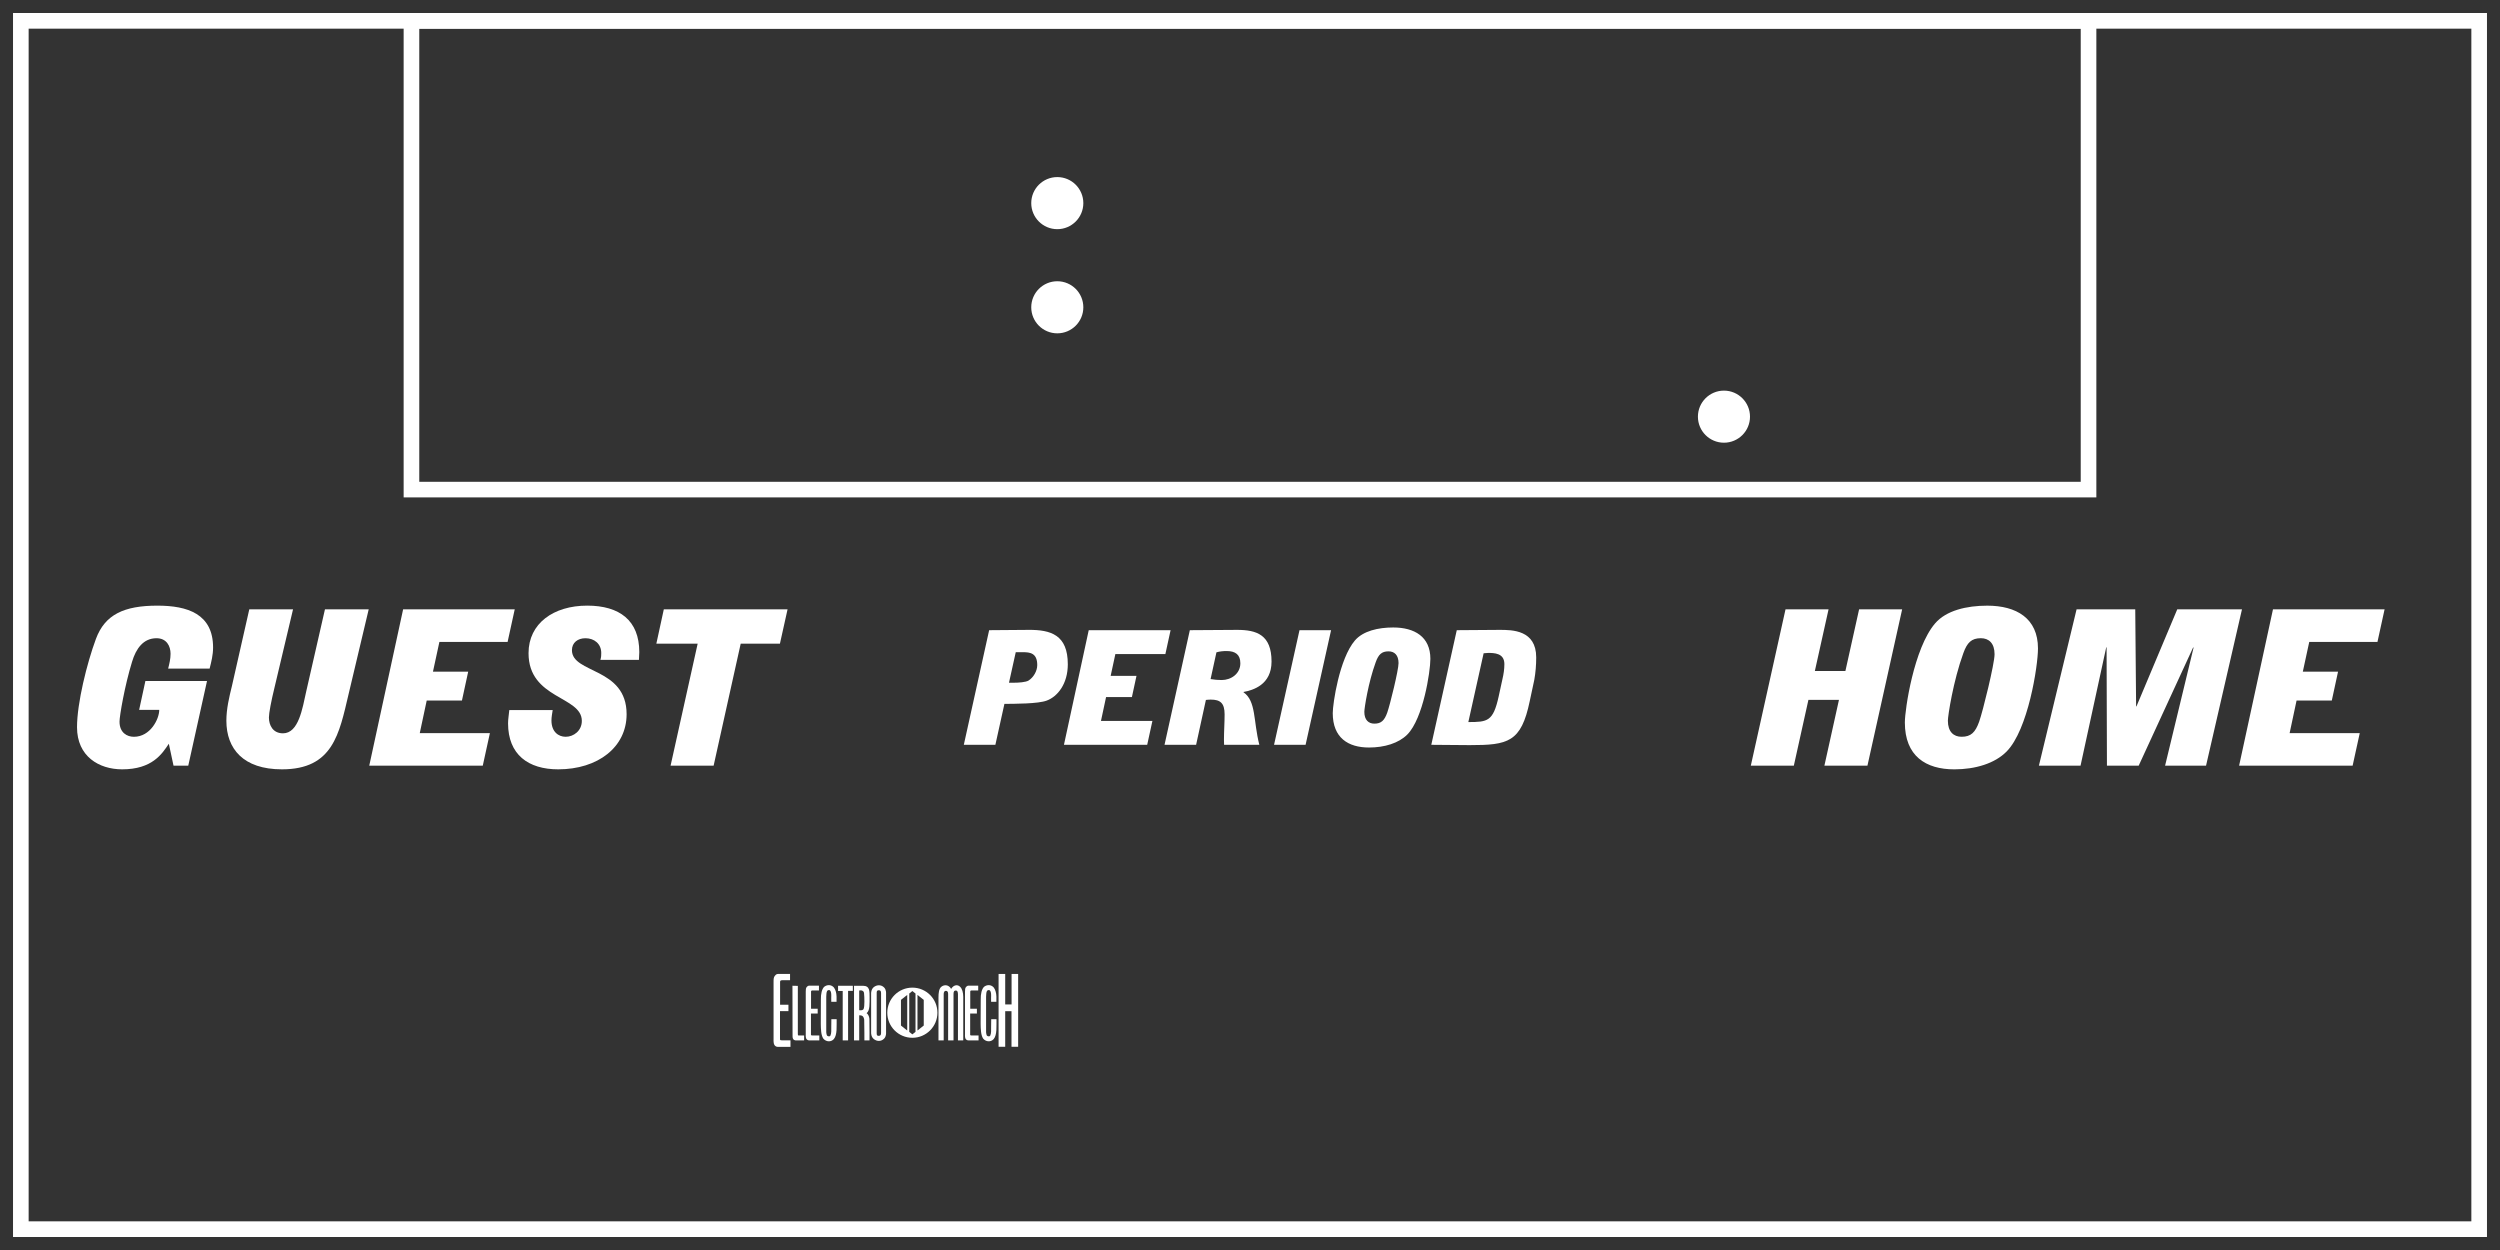 <?xml version='1.0' encoding='utf-8'?>
<ns0:svg xmlns:ns0="http://www.w3.org/2000/svg" enable-background="new 0 0 120 60" version="1.1" viewBox="0 0 120 60" x="0px" y="0px" xml:space="preserve">
<ns0:rect x="0" y="0" width="120" height="60" fill="#333333" stroke="none"/>
<ns0:g id="Accent_Striping">
	<ns0:path d="M0.625,0.625v58.75h118.75V0.625H0.625z M118.625,58.625H1.375V1.375h117.25V58.625z" fill="#ffffff" />
	<ns0:path d="M19.375,0.625v23.25h81.25V0.625H19.375z M99.875,23.125h-79.75V1.375h79.75V23.125z" fill="#ffffff" />
</ns0:g>
<ns0:g id="Captions">
	<ns0:g fill="#ffffff">
		<ns0:path d="M43.793,47.406c-0.665,0-1.203,0.539-1.203,1.204c0,0.665,0.538,1.204,1.203,1.204    c0.664,0,1.203-0.539,1.203-1.204C44.997,47.945,44.458,47.406,43.793,47.406z M43.547,49.465l-0.301-0.239v-1.232l0.301-0.238    V49.465z M43.944,49.53l-0.149,0.119h-0.002l-0.149-0.119v-1.84l0.149-0.12h0.002l0.149,0.12V49.53z M44.34,49.226l-0.301,0.239    v-1.709l0.301,0.238V49.226z" fill="#ffffff" />
		<ns0:g fill="#ffffff">
			<ns0:path d="M37.921,47.051c0,0-0.258,0-0.381,0c-0.083,0-0.096,0.035-0.096,0.092c0,0.096,0,0.18,0,0.275     c0,0.275,0,0.809,0,0.809h0.401v0.306H37.44v1.333c0,0.057,0,0.07,0.114,0.07c0.048,0,0.389,0,0.389,0v0.314c0,0-0.411,0-0.611,0     c-0.075,0-0.158-0.049-0.184-0.145c-0.026-0.101-0.017-0.244-0.017-0.244v-2.732c0-0.135,0.004-0.213,0.057-0.283     c0.074-0.101,0.131-0.096,0.17-0.096h0.564V47.051z" fill="#ffffff" />
			<ns0:path d="M38.296,47.322c0,0,0,2.264,0,2.307c0,0.057,0,0.074,0.049,0.074c0.074,0,0.253,0,0.253,0v0.236     c0,0-0.559,0-0.389,0c0,0-0.166,0.018-0.166-0.188l-0.005-2.435L38.296,47.322z" fill="#ffffff" />
			<ns0:path d="M39.311,47.541c0,0-0.206,0-0.307,0c-0.065,0-0.074,0.025-0.074,0.064c0,0.074,0,0.136,0,0.21     c0,0.206,0,0.604,0,0.604h0.319v0.231h-0.323v1c0,0.04,0,0.053,0.092,0.053c0.034,0,0.309,0,0.309,0v0.236c0,0-0.327,0-0.489,0     c-0.061,0-0.127-0.039-0.149-0.109c-0.021-0.074-0.013-0.184-0.013-0.184v-2.049c0-0.102,0.004-0.162,0.043-0.215     c0.062-0.074,0.105-0.07,0.141-0.07h0.45V47.541z" fill="#ffffff" />
			<ns0:path d="M40.119,47.593c0.044,0.14,0.04,0.341,0.035,0.493h-0.253c-0.014-0.195,0.039-0.471-0.07-0.555     c-0.048-0.013-0.096-0.013-0.131,0.039c-0.04,0.079-0.031,0.18-0.04,0.275v1.705c0.005,0.057,0.014,0.113,0.035,0.156     c0.048,0.049,0.136,0.053,0.162,0.01c0.057-0.114,0.044-0.28,0.044-0.434c0.004-0.117,0-0.257,0.004-0.361h0.254     c-0.009,0.332,0.039,0.746-0.136,0.956c-0.14,0.153-0.367,0.136-0.503-0.021c-0.113-0.171-0.118-0.45-0.122-0.717l0.004-1.171     c-0.004-0.244,0.044-0.502,0.166-0.607c0.141-0.105,0.333-0.105,0.459,0.039C40.067,47.457,40.101,47.519,40.119,47.593z" fill="#ffffff" />
			<ns0:path d="M40.936,47.317v0.245h-0.228v2.377h-0.258v-2.373h-0.223v-0.249H40.936z" fill="#ffffff" />
			<ns0:path d="M41.417,47.317c0.18,0,0.254,0.07,0.293,0.175c0.03,0.109,0.03,0.244,0.03,0.371     c-0.004,0.28,0.026,0.651-0.144,0.766c0.061,0.043,0.126,0.148,0.135,0.271c0.009,0.341,0.005,1.04,0.005,1.04h-0.245     c0,0,0-0.651-0.009-0.988c-0.009-0.082-0.043-0.161-0.092-0.188c-0.039-0.03-0.148-0.03-0.148-0.03v1.206h-0.249v-2.622H41.417z      M41.404,47.559c-0.049-0.027-0.114-0.027-0.162-0.014v0.943c0.062,0.014,0.131,0.01,0.188-0.025     c0.069-0.084,0.052-0.254,0.061-0.381c-0.004-0.157,0-0.288-0.018-0.42C41.456,47.588,41.43,47.575,41.404,47.559z" fill="#ffffff" />
			<ns0:path d="M42.531,49.576c0,0,0.014,0.18-0.101,0.285c-0.14,0.139-0.345,0.131-0.489,0.012     c-0.131-0.104-0.127-0.292-0.127-0.292v-1.905c0,0-0.004-0.188,0.127-0.293c0.145-0.117,0.354-0.127,0.494,0.014     c0.117,0.117,0.096,0.301,0.096,0.301V49.576z M42.291,47.676c0-0.092-0.021-0.145-0.109-0.145c-0.092,0-0.104,0.057-0.101,0.145     c-0.004,0.236,0,1.9,0,1.9c-0.004,0.102,0.017,0.153,0.101,0.145c0.088,0,0.109-0.053,0.109-0.145     C42.291,49.576,42.291,47.746,42.291,47.676z" fill="#ffffff" />
		</ns0:g>
		<ns0:g fill="#ffffff">
			<ns0:path d="M45.654,47.467c0.127-0.206,0.32-0.219,0.434-0.097c0.096,0.087,0.148,0.279,0.148,0.481v2.089h-0.254     v-2.232c-0.008-0.137-0.043-0.162-0.104-0.162c-0.062,0-0.109,0.025-0.109,0.162v2.232H45.51v-2.237     c0-0.104-0.044-0.143-0.104-0.143c-0.062,0-0.102,0.039-0.109,0.143v2.237h-0.25v-2.066c0-0.211,0.022-0.42,0.141-0.512     C45.327,47.252,45.541,47.261,45.654,47.467z" fill="#ffffff" />
			<ns0:path d="M46.953,47.541c0,0-0.206,0-0.307,0c-0.064,0-0.074,0.025-0.074,0.064c0,0.074,0,0.136,0,0.21     c0,0.206,0,0.604,0,0.604h0.319v0.231h-0.323v1c0,0.04,0,0.053,0.092,0.053c0.035,0,0.311,0,0.311,0v0.236c0,0-0.328,0-0.49,0     c-0.061,0-0.127-0.039-0.148-0.109c-0.021-0.074-0.013-0.184-0.013-0.184v-2.049c0-0.102,0.004-0.162,0.044-0.215     c0.061-0.074,0.104-0.07,0.139-0.07h0.451V47.541z" fill="#ffffff" />
			<ns0:path d="M47.791,47.593c0.045,0.14,0.04,0.341,0.035,0.493h-0.253c-0.013-0.195,0.039-0.471-0.07-0.555     c-0.048-0.013-0.096-0.013-0.131,0.039c-0.04,0.079-0.03,0.18-0.04,0.275v1.705c0.006,0.057,0.014,0.113,0.035,0.156     c0.049,0.049,0.136,0.053,0.162,0.01c0.057-0.114,0.044-0.28,0.044-0.434c0.005-0.117,0-0.257,0.005-0.361h0.253     c-0.009,0.332,0.039,0.746-0.136,0.956c-0.14,0.153-0.367,0.136-0.502-0.021c-0.113-0.171-0.118-0.45-0.123-0.717l0.005-1.171     c-0.005-0.244,0.044-0.502,0.166-0.607c0.14-0.105,0.332-0.105,0.458,0.039C47.739,47.457,47.773,47.519,47.791,47.593z" fill="#ffffff" />
			<ns0:path d="M48.25,46.75v1.463h0.306V46.75h0.315v3.495h-0.319v-1.708H48.25v1.708h-0.318V46.75H48.25z" fill="#ffffff" />
		</ns0:g>
	</ns0:g>
	<ns0:g fill="#ffffff">
		<ns0:path d="M47.479,30.249l1.888-0.015c1.069-0.008,1.888,0.237,1.888,1.651c0,0.947-0.495,1.551-1.009,1.742    c-0.415,0.16-1.533,0.153-2.034,0.16l-0.434,1.965h-1.515L47.479,30.249z M48.431,32.771h0.226c0.227,0,0.581-0.022,0.715-0.106    c0.239-0.153,0.416-0.459,0.416-0.742c0-0.572-0.342-0.618-0.684-0.618h-0.348L48.431,32.771z" fill="#ffffff" />
		<ns0:path d="M52.259,30.249h3.929l-0.25,1.147h-2.401l-0.226,1.047h1.24l-0.22,1.016h-1.24l-0.245,1.147h2.469    l-0.25,1.146h-3.996L52.259,30.249z" fill="#ffffff" />
		<ns0:path d="M57.112,30.249l2.273-0.015c0.934,0,1.649,0.237,1.649,1.521c0,1.115-0.891,1.376-1.344,1.459v0.016    c0.611,0.428,0.465,1.376,0.758,2.522h-1.692c0-0.084-0.006-0.169-0.006-0.245c0-0.405,0.031-0.811,0.031-1.215    c0-0.535-0.196-0.711-0.666-0.711c-0.073,0-0.159,0.008-0.232,0.016l-0.47,2.155h-1.516L57.112,30.249z M58.108,32.596    c0.17,0.03,0.354,0.046,0.531,0.046c0.458,0,0.898-0.306,0.898-0.803c0-0.413-0.232-0.589-0.659-0.589    c-0.166,0-0.33,0.016-0.489,0.062L58.108,32.596z" fill="#ffffff" />
		<ns0:path d="M61.154,35.752l1.222-5.503h1.516l-1.224,5.503H61.154z" fill="#ffffff" />
		<ns0:path d="M63.972,34.23c0-0.458,0.318-2.613,1.062-3.485c0.392-0.458,1.113-0.626,1.84-0.626    c1.021,0,1.784,0.443,1.784,1.505c0,0.62-0.348,2.866-1.105,3.631c-0.416,0.42-1.101,0.626-1.839,0.626    C64.711,35.881,63.972,35.415,63.972,34.23z M67.13,31.831c0-0.39-0.2-0.566-0.482-0.566c-0.329,0-0.482,0.152-0.616,0.527    c-0.355,0.97-0.544,2.2-0.544,2.377c0,0.39,0.202,0.566,0.482,0.566c0.329,0,0.482-0.153,0.617-0.527    C66.722,33.826,67.13,32.159,67.13,31.831z" fill="#ffffff" />
		<ns0:path d="M69.925,30.249l2.06-0.015c0.593,0,1.753,0,1.753,1.322c0,0.366-0.03,0.734-0.092,1.078l-0.219,1.023    c-0.41,1.972-1.04,2.109-2.879,2.109l-1.846-0.015L69.925,30.249z M70.48,34.659c0.924,0,1.191-0.031,1.455-1.224l0.183-0.84    c0.055-0.23,0.092-0.475,0.092-0.719c0-0.535-0.501-0.535-0.781-0.535c-0.067,0-0.148,0.016-0.215,0.016L70.48,34.659z" fill="#ffffff" />
	</ns0:g>
	<ns0:g fill="#ffffff">
		<ns0:circle cx="50.75" cy="9.75" fill="#ffffff" r="1.25" />
		<ns0:circle cx="50.75" cy="14.75" fill="#ffffff" r="1.25" />
	</ns0:g>
	<ns0:circle cx="82.75" cy="20" fill="#ffffff" r="1.25" />
	<ns0:g fill="#ffffff">
		<ns0:path d="M85.705,29.248h2.066l-0.658,2.96h1.466l0.658-2.96h2.066l-1.666,7.504h-2.066l0.699-3.158h-1.466    l-0.7,3.158h-2.065L85.705,29.248z" fill="#ffffff" />
		<ns0:path d="M91.433,34.678c0-0.625,0.433-3.563,1.449-4.752c0.533-0.625,1.517-0.854,2.508-0.854    c1.392,0,2.433,0.604,2.433,2.053c0,0.845-0.475,3.908-1.508,4.95c-0.566,0.573-1.5,0.854-2.508,0.854    C92.44,36.929,91.433,36.293,91.433,34.678z M95.739,31.405c0-0.531-0.274-0.771-0.658-0.771c-0.449,0-0.658,0.208-0.841,0.719    c-0.483,1.323-0.742,3.001-0.742,3.241c0,0.531,0.275,0.771,0.658,0.771c0.45,0,0.658-0.209,0.842-0.72    C95.182,34.126,95.739,31.854,95.739,31.405z" fill="#ffffff" />
		<ns0:path d="M99.676,29.248h2.816l0.041,4.659h0.017l1.958-4.659h3.107l-1.725,7.504h-1.966l1.366-5.659l-0.017-0.021    l-2.616,5.68h-1.524l-0.017-5.68h-0.017l-1.233,5.68h-1.999L99.676,29.248z" fill="#ffffff" />
		<ns0:path d="M109.103,29.248h5.357l-0.342,1.564h-3.274l-0.309,1.428h1.691l-0.3,1.386h-1.691l-0.333,1.563h3.366    l-0.342,1.563h-5.449L109.103,29.248z" fill="#ffffff" />
	</ns0:g>
	<ns0:g fill="#ffffff">
		<ns0:path d="M8.104,35.699c-0.325,0.49-0.8,1.229-2.241,1.229c-1.116,0-2.166-0.625-2.166-2.021    c0-1.157,0.475-3.074,0.908-4.241c0.433-1.168,1.35-1.595,2.949-1.595c1.449,0,2.674,0.396,2.674,2.011    c0,0.345-0.083,0.688-0.167,1.012h-1.99c0.058-0.229,0.116-0.47,0.116-0.709c0-0.375-0.191-0.75-0.675-0.75    c-0.625,0-0.983,0.489-1.175,1.136c-0.35,1.136-0.6,2.595-0.6,2.866c0,0.531,0.358,0.729,0.691,0.729    c0.791,0,1.216-0.854,1.216-1.293H6.679l0.3-1.386h2.958l-0.9,4.064H8.329L8.104,35.699z" fill="#ffffff" />
		<ns0:path d="M16.731,33.323c-0.45,1.907-0.75,3.605-3.199,3.605c-1.858,0-2.666-0.989-2.666-2.334    c0-0.563,0.133-1.126,0.267-1.668l0.833-3.679h2.1l-0.884,3.732c-0.166,0.677-0.274,1.25-0.274,1.459    c0,0.375,0.191,0.761,0.675,0.761c0.75,0,0.933-1.188,1.116-2.012l0.899-3.94h2.1L16.731,33.323z" fill="#ffffff" />
		<ns0:path d="M19.35,29.248h5.357l-0.342,1.564h-3.274l-0.309,1.428h1.691l-0.3,1.386h-1.691l-0.333,1.563h3.366    l-0.342,1.563h-5.449L19.35,29.248z" fill="#ffffff" />
		<ns0:path d="M28.819,31.677c0.041-0.136,0.041-0.24,0.041-0.334c0-0.438-0.333-0.708-0.758-0.708    c-0.366,0-0.649,0.208-0.649,0.573c0,1.136,2.624,0.813,2.624,3.074c0,1.584-1.383,2.646-3.282,2.646    c-1.441,0-2.408-0.708-2.408-2.209c0-0.219,0.042-0.417,0.059-0.636h2.083c-0.025,0.167-0.059,0.334-0.059,0.5    c0,0.542,0.333,0.782,0.683,0.782c0.384,0,0.775-0.292,0.775-0.761c0-1.199-2.558-1.043-2.558-3.252    c0-1.428,1.199-2.282,2.816-2.282c1.55,0,2.5,0.709,2.5,2.23c0,0.125-0.017,0.25-0.017,0.375H28.819z" fill="#ffffff" />
		<ns0:path d="M33.488,30.895h-1.983l0.358-1.647h5.94l-0.366,1.647h-1.883l-1.3,5.857h-2.066L33.488,30.895z" fill="#ffffff" />
	</ns0:g>
</ns0:g>
</ns0:svg>